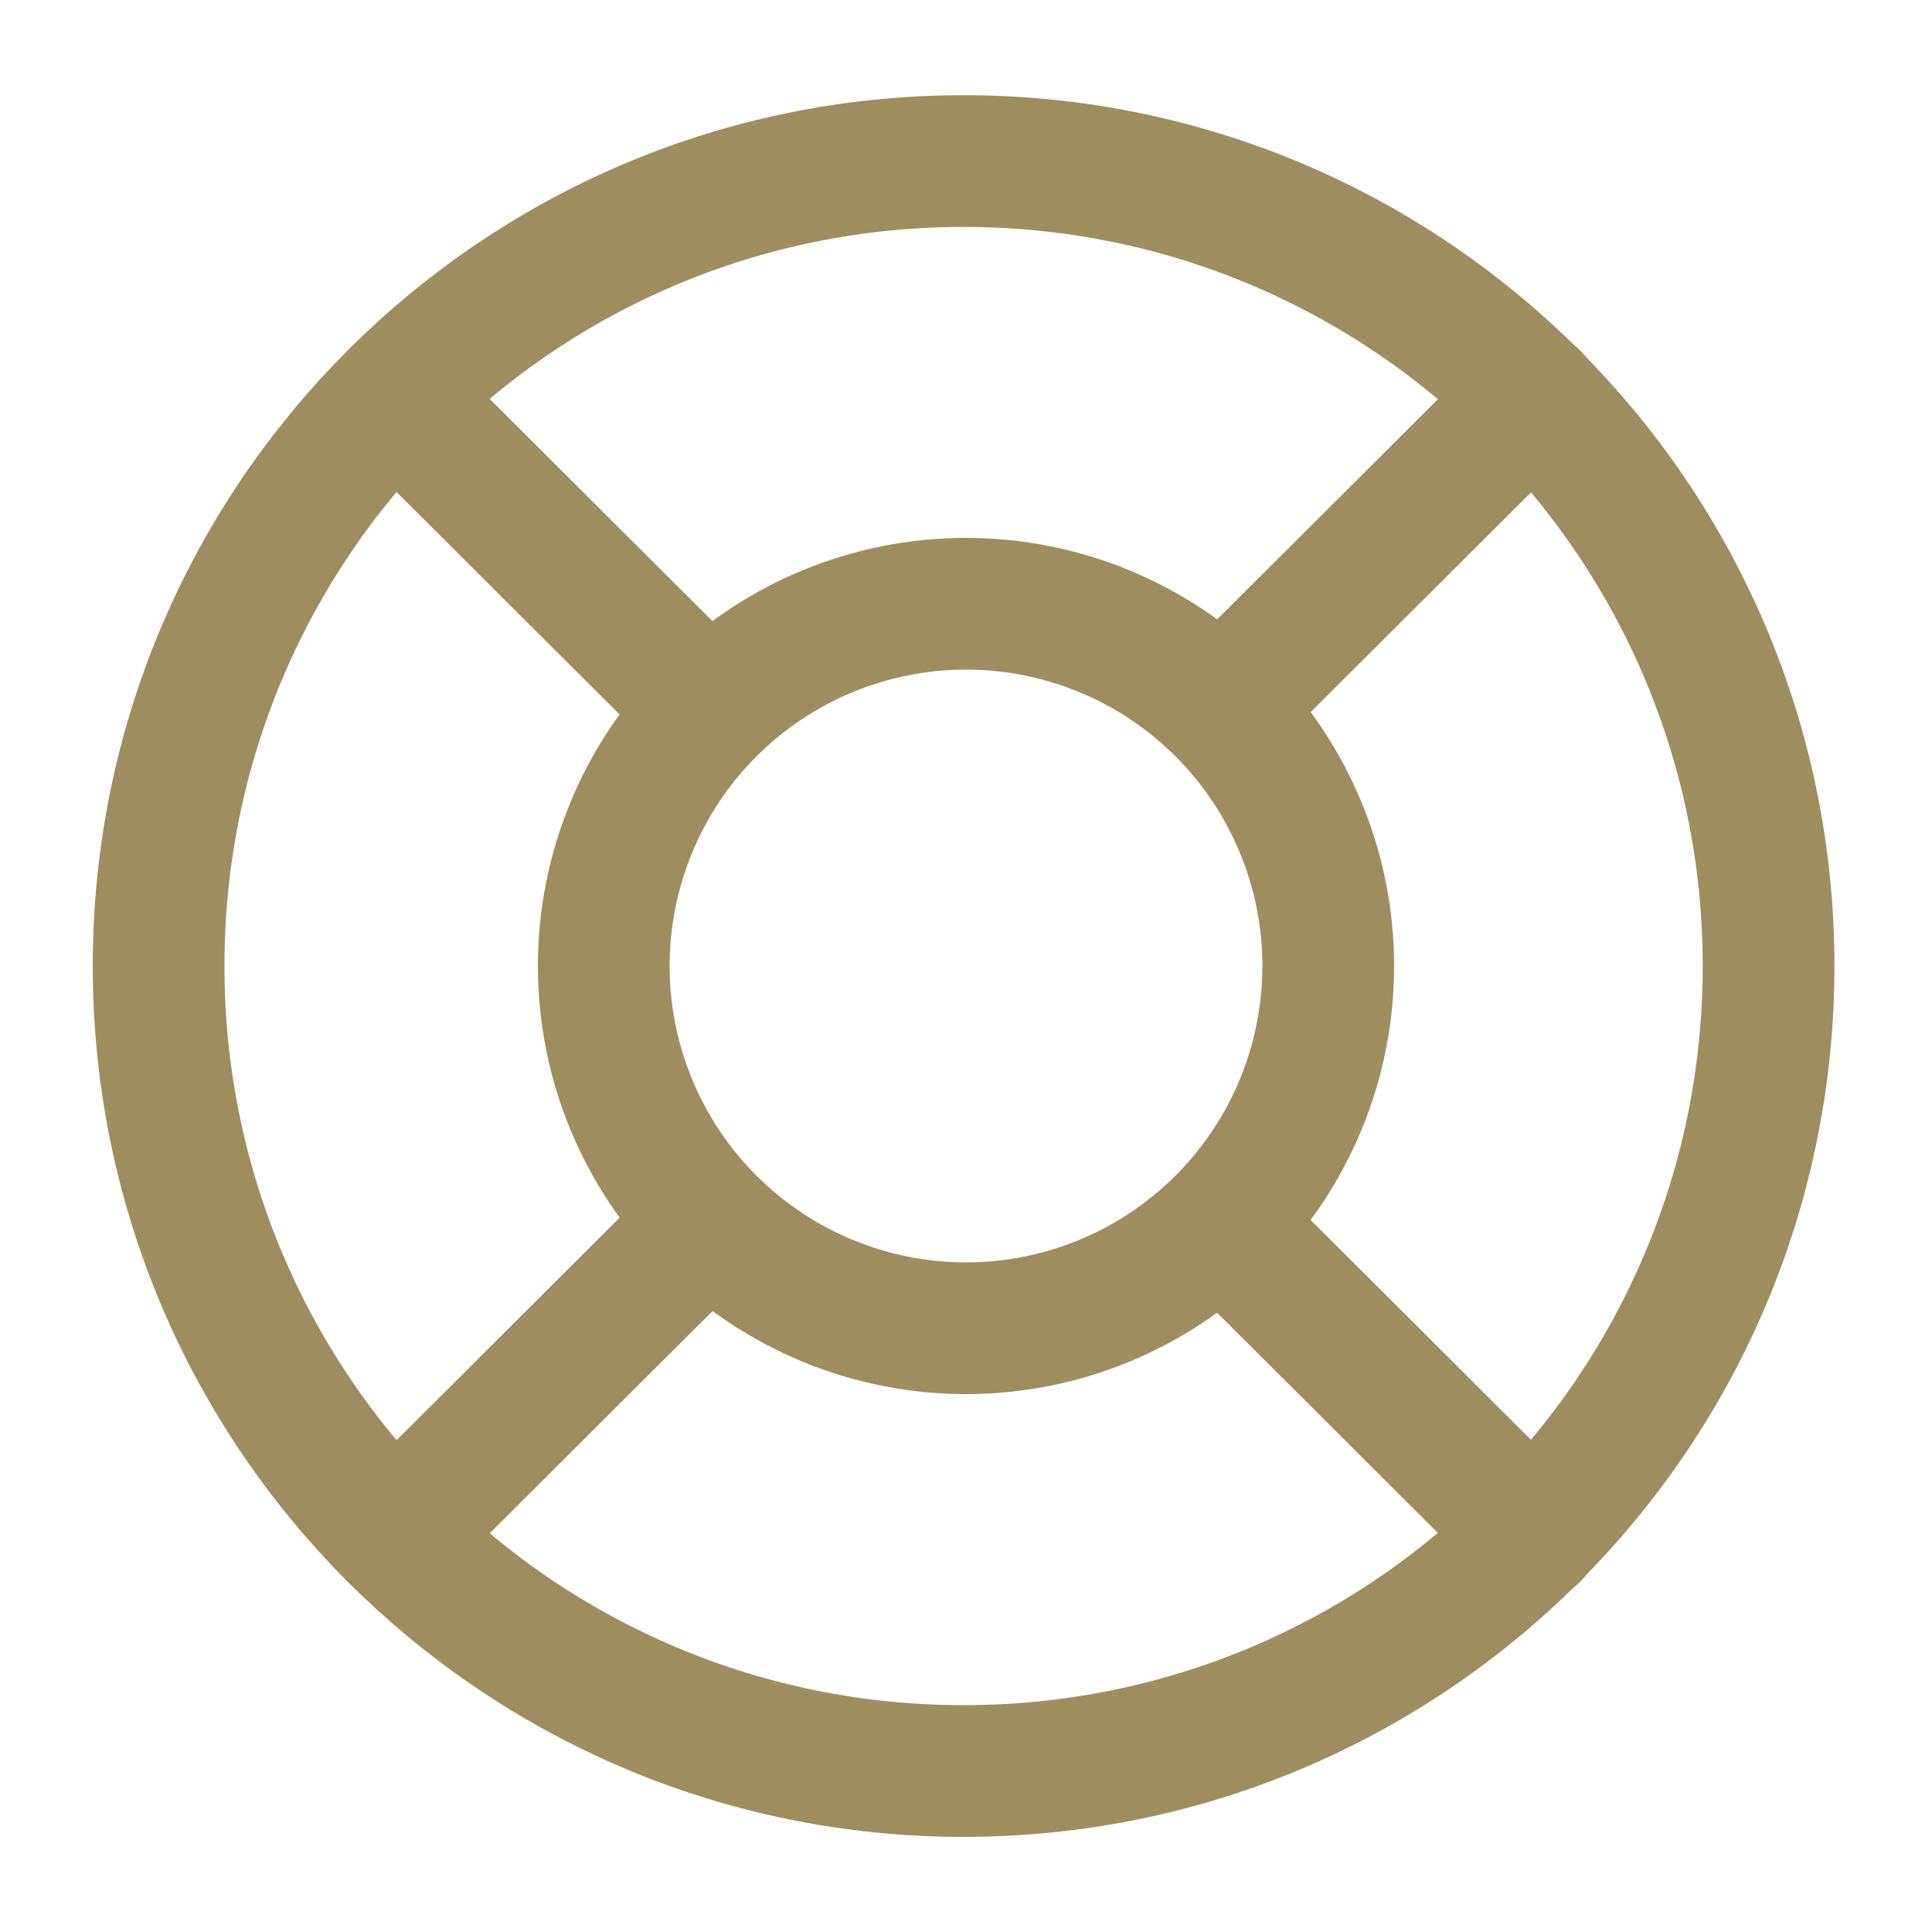 <svg width="22" height="22" viewBox="0 0 22 22" fill="none" xmlns="http://www.w3.org/2000/svg">
<path d="M10.972 20.167C16.035 20.167 20.139 16.063 20.139 11.001C20.139 5.938 16.035 1.834 10.972 1.834C5.91 1.834 1.806 5.938 1.806 11.001C1.806 16.063 5.91 20.167 10.972 20.167V20.167Z" stroke="#9E8D5F" stroke-width="1.5" stroke-linecap="round" stroke-linejoin="round"/>
<path d="M11 15.125C12.094 15.125 13.143 14.69 13.917 13.917C14.69 13.143 15.125 12.094 15.125 11C15.125 9.906 14.69 8.857 13.917 8.083C13.143 7.31 12.094 6.875 11 6.875C9.906 6.875 8.857 7.31 8.083 8.083C7.31 8.857 6.875 9.906 6.875 11C6.875 12.094 7.31 13.143 8.083 13.917C8.857 14.69 9.906 15.125 11 15.125V15.125Z" stroke="#9E8D5F" stroke-width="1.5" stroke-linecap="round" stroke-linejoin="round"/>
<path d="M4.491 4.52L7.736 7.755" stroke="#9E8D5F" stroke-width="1.5" stroke-linecap="round" stroke-linejoin="round"/>
<path d="M4.492 17.482L7.737 14.246" stroke="#9E8D5F" stroke-width="1.5" stroke-linecap="round" stroke-linejoin="round"/>
<path d="M17.462 17.482L14.217 14.246" stroke="#9E8D5F" stroke-width="1.5" stroke-linecap="round" stroke-linejoin="round"/>
<path d="M17.462 4.52L14.217 7.755" stroke="#9E8D5F" stroke-width="1.5" stroke-linecap="round" stroke-linejoin="round"/>
</svg>
